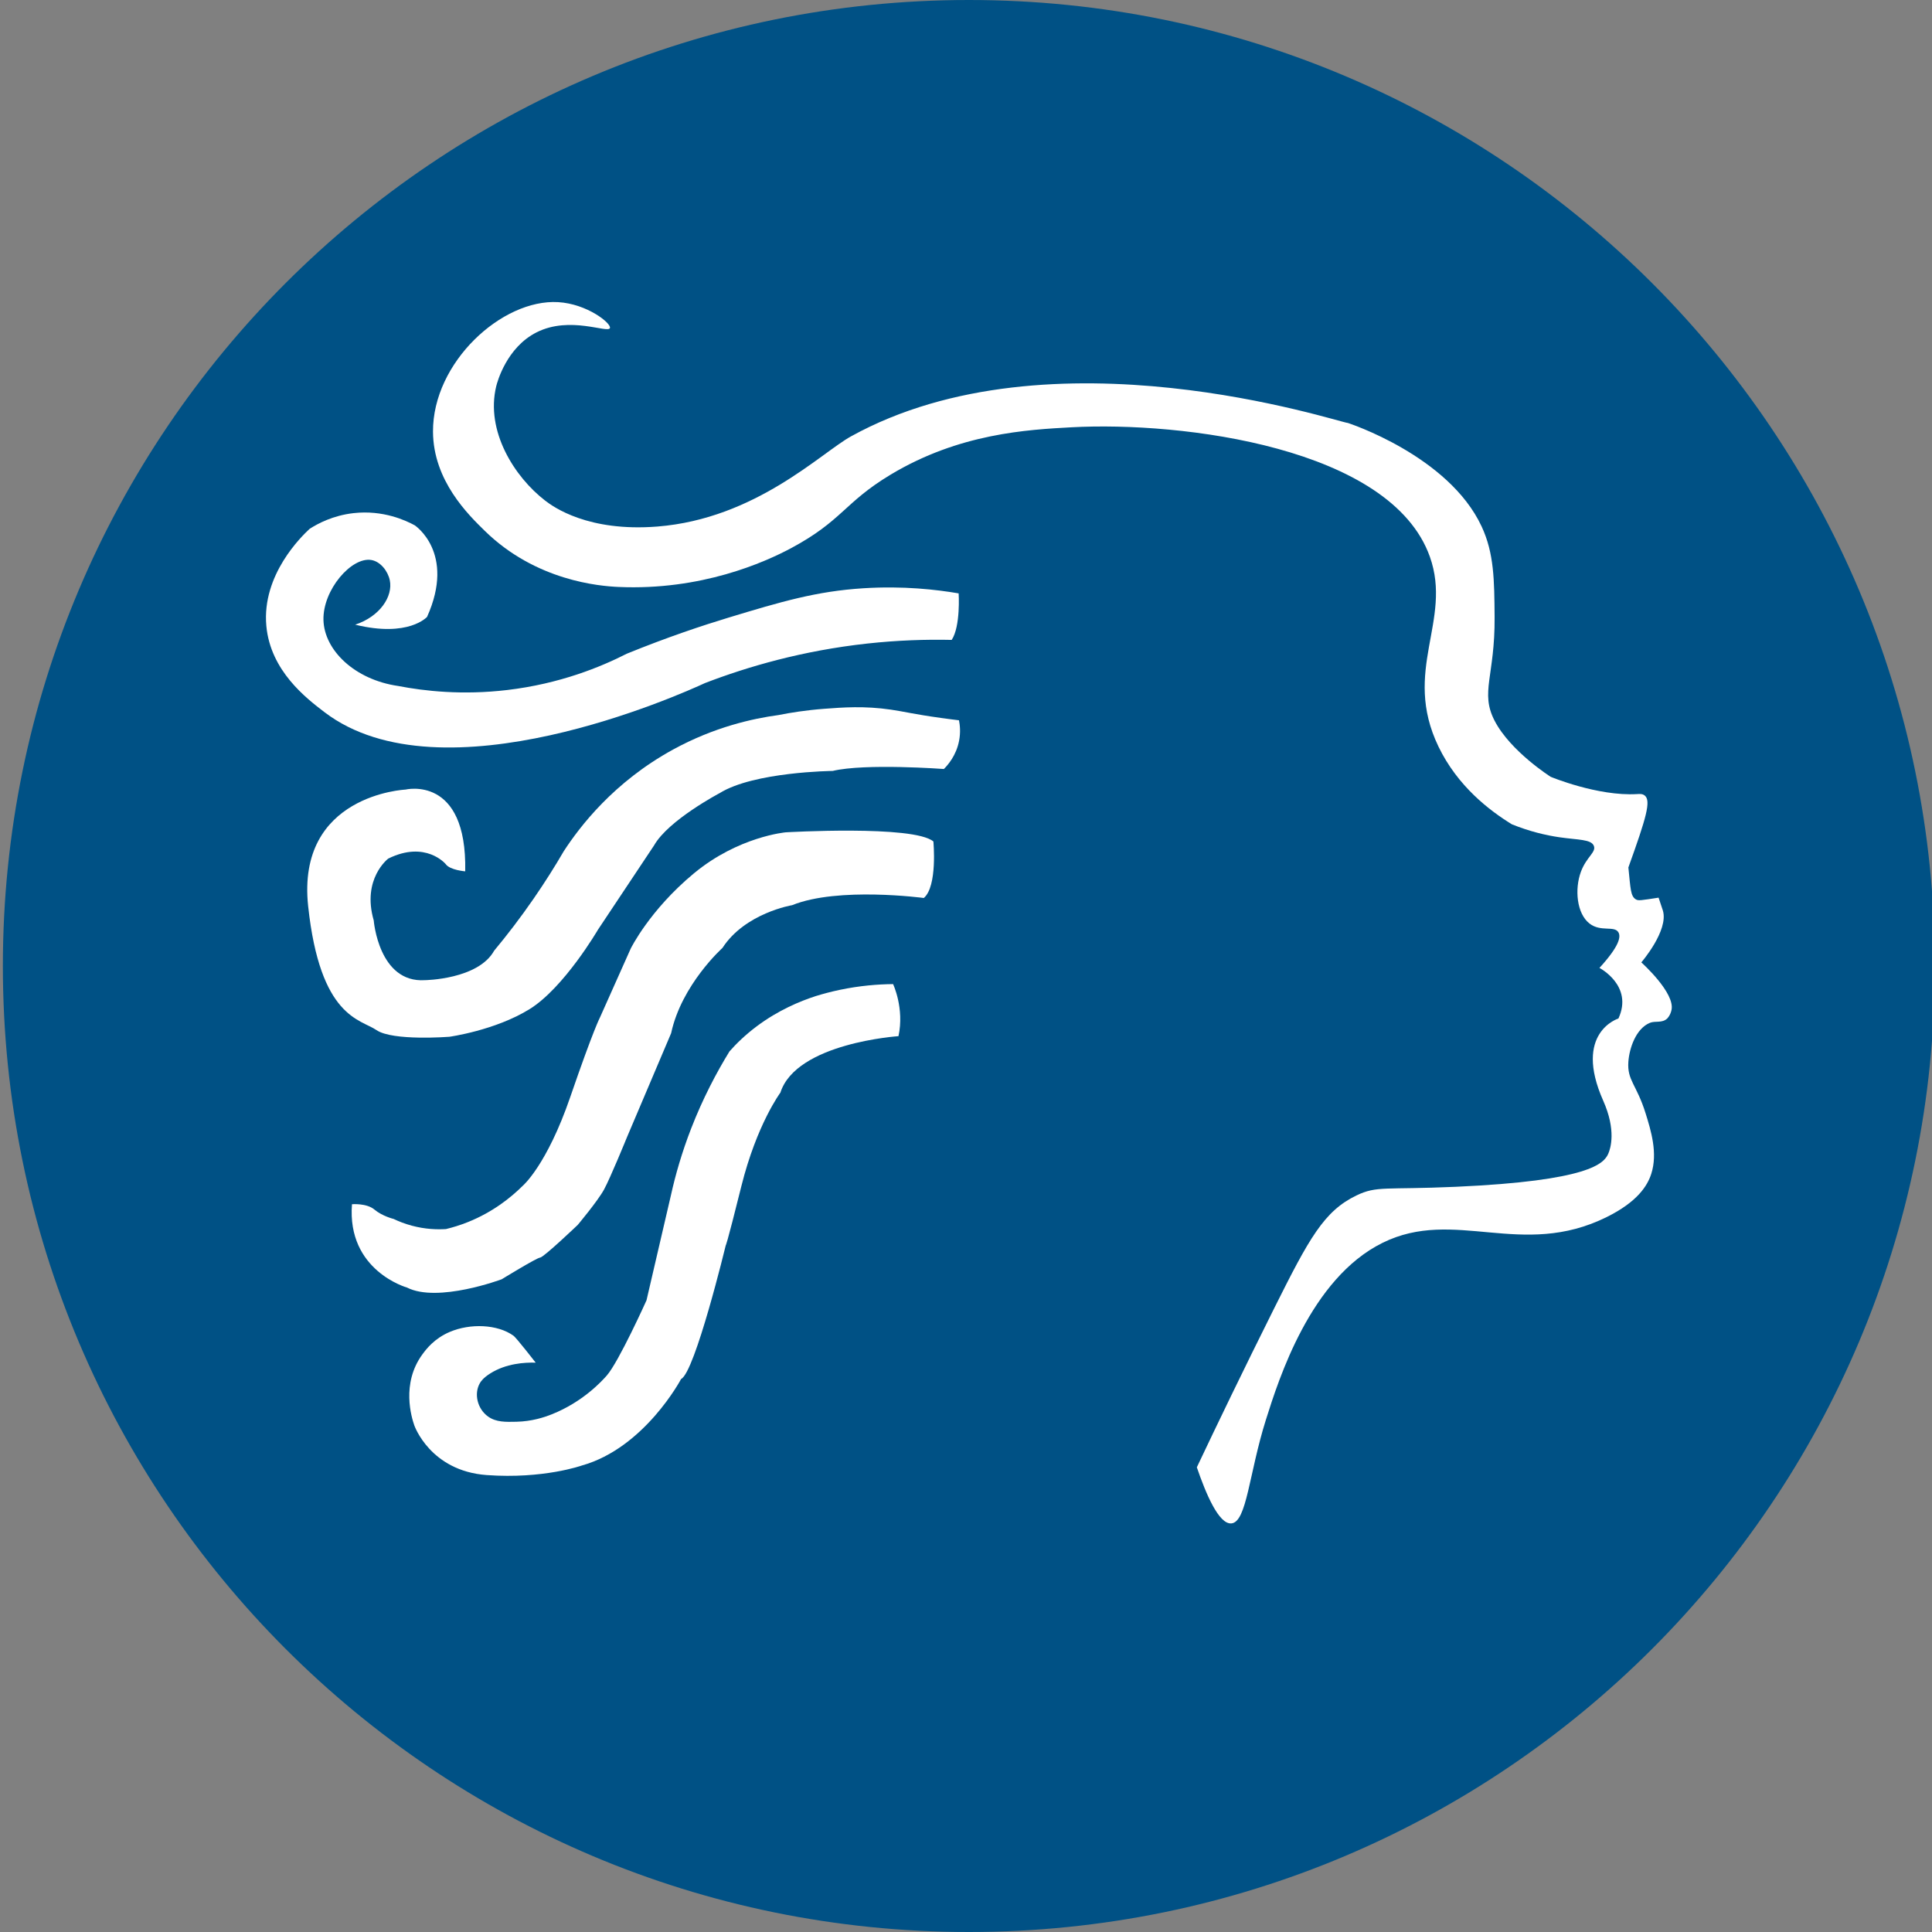 <?xml version="1.0" encoding="UTF-8"?><svg id="Layer_1" xmlns="http://www.w3.org/2000/svg" width="337" height="337" viewBox="0 0 337 337"><rect x="0" y="0" width="337" height="337" fill="#808080" stroke="none"/><defs><style>.cls-1{fill:#fff;}.cls-1,.cls-2{stroke-width:0px;}.cls-2{fill:#005185;}</style></defs><path class="cls-2" d="m337.5,168.5c0,46.53-18.86,88.655-49.353,119.147-30.493,30.493-72.618,49.353-119.147,49.353s-88.655-18.86-119.147-49.353C19.36,257.155.5,215.03.5,168.5S19.36,79.845,49.853,49.353C80.345,18.86,122.47,0,169,0s88.655,18.86,119.147,49.353c30.493,30.493,49.353,72.618,49.353,119.147Z"/><path class="cls-1" d="m97.357,52.702c-4.893-.287-10.364,2.337-14.604,6.544s-7.251,9.995-7.225,16.038c.019,4.3,1.575,7.941,3.478,10.85s4.151,5.088,5.555,6.463c4.463,4.369,9.471,6.779,13.776,8.115s7.908,1.598,9.559,1.671c7.199.318,13.559-.749,18.703-2.21s9.072-3.313,11.407-4.565c4.467-2.396,6.775-4.38,8.977-6.372s4.297-3.993,8.336-6.425c5.996-3.609,11.969-5.575,17.409-6.69s10.346-1.381,14.206-1.59c9.622-.521,23.545.354,35.911,3.745s23.174,9.297,26.567,18.838c1.988,5.59.76,10.541-.163,15.76s-1.54,10.704,1.668,17.361c1.667,3.459,3.891,6.246,6.185,8.468s4.66,3.88,6.611,5.081c1.55.625,3.025,1.103,4.411,1.467s2.681.617,3.87.791c1.643.24,3.032.324,4.068.494s1.72.426,1.954,1.012c.221.552-.104,1.032-.604,1.699s-1.175,1.52-1.654,2.817c-.56,1.513-.745,3.337-.51,4.999s.891,3.164,2.016,4.034c.982.76,2.063.838,2.988.879s1.693.044,2.049.653c.227.388.268.99-.182,1.969s-1.391,2.337-3.128,4.237c0,0,1.49.771,2.648,2.26s1.986,3.695.662,6.565c0,0-1.986.607-3.31,2.704s-1.986,5.683.662,11.641c1.137,2.557,1.462,4.631,1.449,6.187s-.366,2.594-.585,3.08c-.373.825-1.18,2.001-4.814,3.1s-10.094,2.122-21.774,2.642c-6.194.276-9.626.222-11.958.315s-3.563.331-5.355,1.191c-2.84,1.363-4.91,3.242-7.022,6.287s-4.268,7.256-7.28,13.285c-2.721,5.446-5.219,10.531-7.482,15.193s-4.289,8.902-6.068,12.658c.786,2.298,1.744,4.791,2.779,6.686s2.147,3.192,3.243,3.1c1.349-.114,2.116-2.29,2.915-5.608s1.63-7.777,3.107-12.458c1.122-3.557,3.066-9.717,6.297-15.766,3.232-6.049,7.752-11.986,14.027-15.096,6.3-3.123,12.365-2.403,18.715-1.828,6.351.576,12.986,1.008,20.427-2.689,2.672-1.327,4.442-2.688,5.629-3.977s1.79-2.508,2.127-3.552c.585-1.81.568-3.71.29-5.524s-.815-3.543-1.272-5.013c-.787-2.53-1.6-3.969-2.187-5.185s-.946-2.21-.824-3.848c.086-1.164.412-2.607,1.024-3.883s1.509-2.388,2.74-2.891c.465-.19.994-.165,1.519-.199s1.045-.127,1.492-.554c0-0.0.138-.132.301-.386s.351-.63.452-1.12c.303-1.478-.952-3.492-2.314-5.165s-2.831-3.004-2.955-3.115c0,0,1.197-1.388,2.267-3.212s2.01-4.082,1.497-5.821c-.001-.004-.064-.194-.19-.57s-.313-.938-.563-1.688c-1.572.239-2.454.381-3.001.428s-.757-.001-.986-.143c-.453-.28-.678-.739-.838-1.593s-.253-2.103-.444-3.961c1.566-4.354,2.565-7.265,3.028-9.201s.391-2.898-.183-3.353c-.199-.157-.421-.225-.649-.25s-.464-.007-.69.007c-3.432.201-7.196-.552-10.102-1.355s-4.953-1.656-4.953-1.656c0,0-1.755-1.109-3.856-2.887s-4.547-4.224-5.93-6.898c-1.286-2.488-1.267-4.429-.936-7.037s.974-5.88.936-11.029c-.024-3.232-.044-6.014-.331-8.573s-.839-4.895-1.927-7.235c-2.879-6.192-8.713-10.709-13.827-13.677s-9.508-4.389-9.508-4.389c-.808-.046-13.751-4.286-30.857-6.101-17.106-1.815-38.373-1.206-55.827,8.448-2.615,1.446-6.772,5.035-12.416,8.433s-12.775,6.604-21.34,7.286c-6.051.482-10.592-.376-13.797-1.49s-5.072-2.484-5.775-3.026c-2.695-2.078-5.305-5.116-7.003-8.609s-2.487-7.441-1.541-11.34c.09-.369.54-2.06,1.623-3.99s2.797-4.097,5.416-5.418c2.93-1.478,6.05-1.419,8.477-1.114s4.161.856,4.319.362c.132-.413-.861-1.468-2.52-2.457s-3.983-1.912-6.513-2.06Z"/><path class="cls-1" d="m167.219,103.507s.09,1.429-.017,3.158-.41,3.757-1.196,4.954c-2.234-.05-4.587-.037-7.047.062s-5.029.284-7.692.575c-5.66.62-10.878,1.629-15.608,2.839s-8.972,2.623-12.68,4.049c-2.07.957-13.544,6.135-27.062,9.119-13.518,2.984-29.079,3.775-39.321-4.042-1.573-1.201-3.928-2.998-5.979-5.476s-3.799-5.639-4.159-9.565c-.41-4.472,1.139-8.39,2.96-11.349s3.915-4.958,4.598-5.59c.706-.453,1.719-1.035,3.005-1.554s2.844-.976,4.64-1.18c2.602-.295,4.897.032,6.729.535s3.201,1.181,3.951,1.589c0,0,1.797,1.187,2.965,3.777s1.706,6.583-.811,12.193c0,0-.804.911-2.773,1.537s-5.105.966-9.769-.176c2.161-.713,3.818-1.948,4.861-3.357s1.472-2.992,1.175-4.4c-.164-.78-.563-1.593-1.124-2.244s-1.284-1.143-2.096-1.28c-1.726-.291-3.847,1.014-5.52,3.048s-2.896,4.799-2.827,7.427c.069,2.612,1.418,5.213,3.706,7.297s5.514,3.654,9.337,4.205c2.283.441,5.075.848,8.275,1.029s6.808.136,10.724-.326c4.617-.545,8.714-1.557,12.217-2.719s6.412-2.474,8.655-3.617c3.559-1.45,6.86-2.679,9.832-3.716s5.614-1.88,7.854-2.56c4.617-1.4,8.459-2.554,12.172-3.424s7.297-1.454,11.397-1.714c3.5-.221,6.696-.163,9.498.034s5.21.531,7.131.86Z"/><path class="cls-1" d="m167.276,125.638c.082.41.158.93.178,1.532s-.015,1.286-.156,2.025c-.248,1.302-.745,2.371-1.264,3.198s-1.059,1.411-1.393,1.744c0,0-3.443-.254-7.59-.339s-8.996-0-11.809.677c0,0-3.431.035-7.61.536s-9.106,1.468-12.098,3.331c0,0-2.239,1.179-4.79,2.909s-5.412,4.012-6.657,6.217l-4.896,7.355-4.896,7.355s-1.474,2.527-3.7,5.52-5.204,6.453-8.213,8.319c-3.008,1.866-6.509,3.073-9.257,3.813s-4.745,1.015-4.745,1.015c0,0-2.47.194-5.293.145-2.823-.048-6-.339-7.414-1.307s-3.872-1.503-6.237-4.229-4.639-7.645-5.685-17.381c-1.046-9.736,3.196-14.823,7.699-17.475s9.268-2.87,9.268-2.87c0,0,2.692-.66,5.342.792s5.257,5.017,5.087,13.468c0,0-.672-.053-1.435-.239s-1.617-.505-1.98-1.036c0,0-.87-1.043-2.556-1.683s-4.189-.878-7.455.733c0,0-1.159.876-2.056,2.662s-1.529,4.484-.476,8.127c0,0,.216,2.736,1.44,5.406s3.457,5.274,7.489,5.012c0,0,2.321-.028,4.991-.685s5.69-1.943,7.088-4.46c1.124-1.351,2.267-2.783,3.419-4.296s2.313-3.108,3.471-4.786c.987-1.43,1.917-2.838,2.792-4.22s1.696-2.736,2.465-4.057c1.383-2.122,3.555-5.135,6.679-8.326s7.2-6.562,12.391-9.402c3.596-1.967,7.068-3.318,10.2-4.252s5.922-1.453,8.154-1.754c1.053-.211,2.257-.425,3.593-.616s2.807-.36,4.393-.48c1.655-.125,3.405-.257,5.322-.274s4.001.082,6.321.42c1.175.171,2.156.366,3.446.602s2.889.514,5.3.849c.657.091,1.257.171,1.784.239s.982.123,1.348.167Z"/><path class="cls-1" d="m162.812,146.775s.185,1.96.069,4.172-.535,4.677-1.741,5.689c0,0-3.733-.502-8.471-.596s-10.481.22-14.5,1.851c0,0-2.052.339-4.597,1.442s-5.584,2.969-7.559,6.023c0,0-1.782,1.596-3.791,4.253s-4.246,6.374-5.157,10.615l-3.855,9.079-3.855,9.079s-.723,1.775-1.585,3.802-1.861,4.306-2.413,5.315-1.699,2.55-2.707,3.838-1.878,2.325-1.878,2.325c0,0-1.478,1.41-3.035,2.826s-3.194,2.84-3.512,2.868-1.996.975-3.595,1.915-3.118,1.873-3.118,1.873c0,0-2.79,1.044-6.251,1.746s-7.591,1.063-10.272-.304c0,0-2.625-.731-5.137-2.914s-4.91-5.815-4.456-11.618c0,0,.636-.055,1.444.034s1.789.324,2.48.904,1.527.987,2.19,1.25,1.154.38,1.154.38c.438.21.919.419,1.444.617s1.091.385,1.7.549c1.183.319,2.297.493,3.305.574s1.911.072,2.67.025c.595-.143,1.214-.313,1.851-.513s1.294-.432,1.965-.7c2.193-.876,4.08-1.954,5.676-3.069s2.902-2.268,3.934-3.293c0,0,1.043-.891,2.596-3.268s3.618-6.239,5.661-12.18c2.043-5.941,3.34-9.416,4.127-11.406s1.063-2.494,1.063-2.494l2.678-5.997,2.678-5.997s.815-1.672,2.6-4.149,4.54-5.759,8.421-8.979c3.881-3.22,7.887-5.011,10.923-5.996s5.101-1.166,5.101-1.166c0,0,5.575-.326,11.581-.29s12.445.435,14.172,1.885Z"/><path class="cls-1" d="m155.781,171.657s.5,1.055.867,2.717.602,3.933.073,6.365c0,0-4.456.293-9.259,1.67-4.803,1.377-9.952,3.84-11.338,8.179,0,0-1.029,1.377-2.395,4.107s-3.069,6.812-4.417,12.223-2.026,7.982-2.368,9.2-.346,1.085-.346,1.085c0,0-1.343,5.544-2.989,11.233s-3.595,11.523-4.806,12.102c0,0-1.587,3.006-4.547,6.396s-7.292,7.164-12.783,8.7c0,0-1.673.596-4.582,1.101s-7.052.921-11.994.561c-4.942-.36-8.099-2.527-10.021-4.604s-2.609-4.063-2.609-4.063c-.232-.67-.815-2.486-.873-4.775s.41-5.05,2.281-7.609c.329-.451.845-1.143,1.619-1.867s1.807-1.48,3.17-2.057c1.777-.753,3.851-1.092,5.834-.988s3.872.649,5.28,1.665c.245.177,1.21,1.349,2.115,2.477s1.748,2.212,1.748,2.212h0c-.967-.028-2.259.005-3.656.265s-2.899.747-4.286,1.626c-.602.382-1.006.725-1.281,1.011s-.421.513-.508.662c-.538.927-.651,2.055-.392,3.119s.888,2.062,1.833,2.729c.698.493,1.461.729,2.288.835s1.718.084,2.673.061c1.333-.033,2.525-.223,3.553-.47s1.89-.553,2.562-.82c2.726-1.08,4.924-2.539,6.543-3.845s2.661-2.461,3.073-2.932c1.052-1.201,2.783-4.48,4.252-7.459s2.675-5.657,2.675-5.657l2.137-9.192,2.137-9.192c.385-1.739.856-3.586,1.435-5.523s1.265-3.965,2.08-6.065c1.016-2.618,2.118-5.051,3.249-7.293s2.295-4.294,3.434-6.15c.597-.677,1.286-1.399,2.078-2.14s1.687-1.5,2.694-2.253c1.885-1.409,3.777-2.504,5.537-3.357s3.389-1.463,4.75-1.903c.638-.198,1.308-.39,2.008-.573s1.43-.356,2.189-.515c1.742-.365,3.403-.609,4.959-.765s3.005-.223,4.324-.236Z"/></svg>
